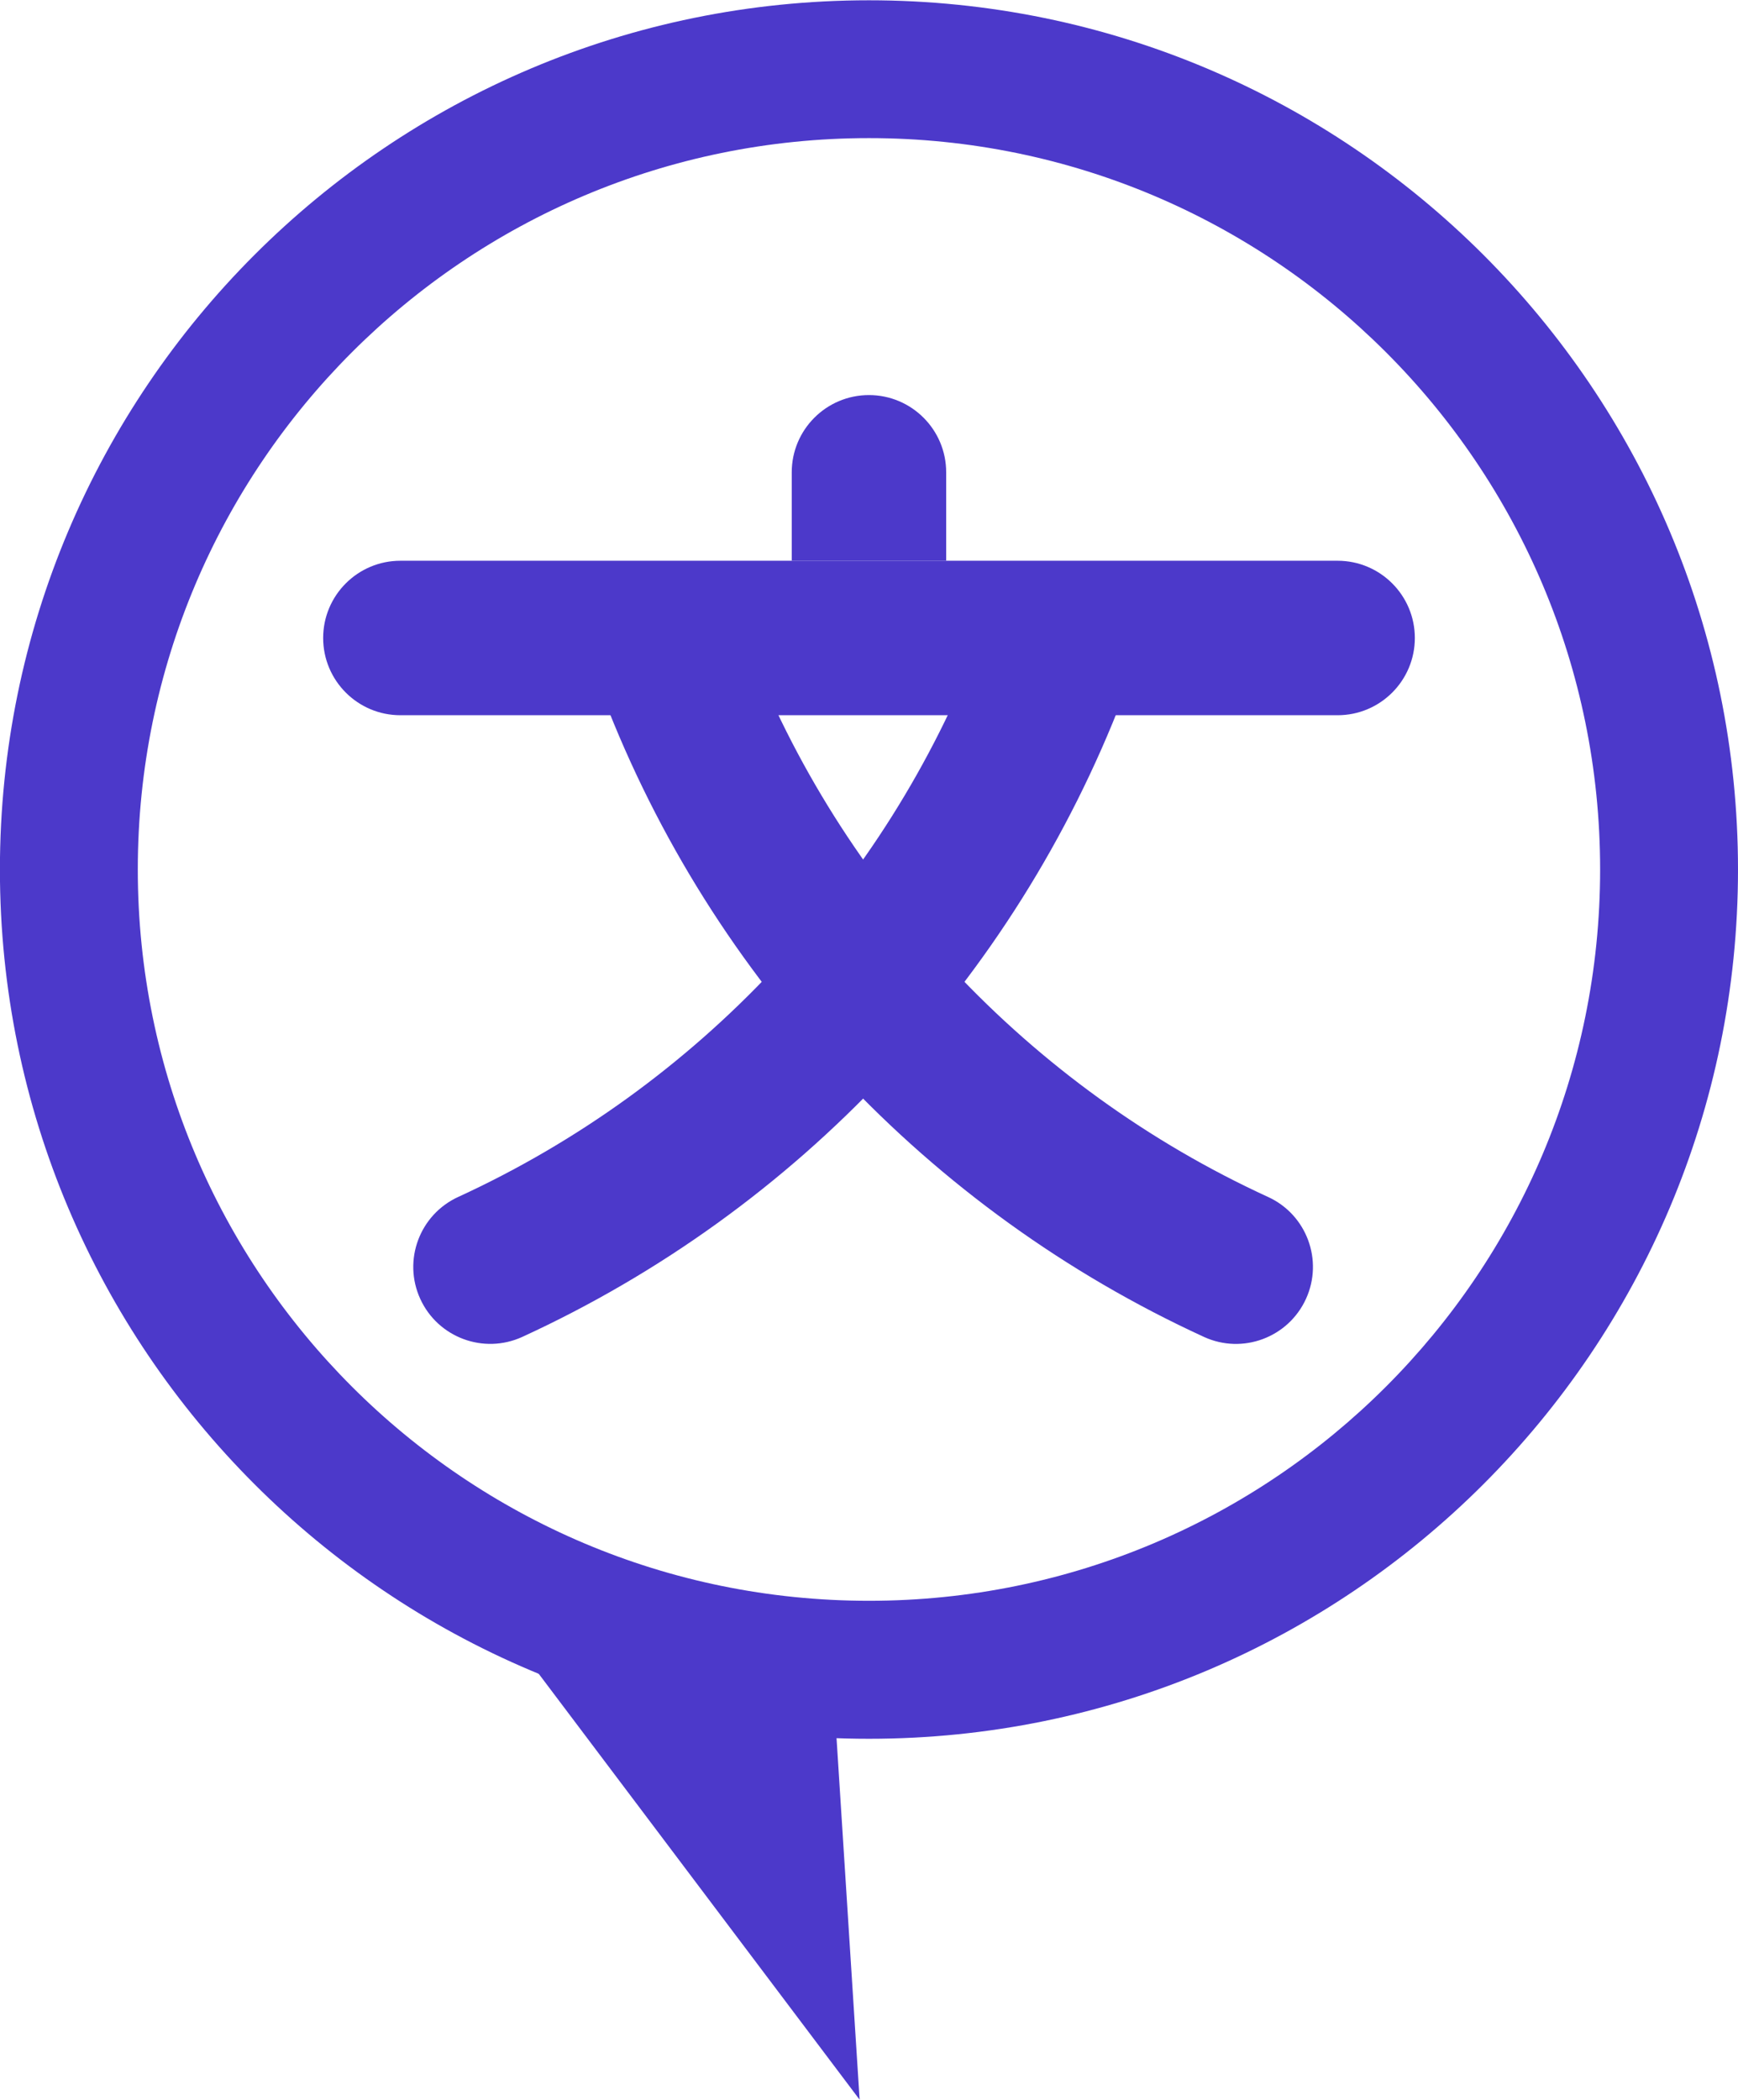 <?xml version="1.0" encoding="UTF-8"?>
<!DOCTYPE svg PUBLIC "-//W3C//DTD SVG 1.1//EN" "http://www.w3.org/Graphics/SVG/1.1/DTD/svg11.dtd">
<!-- Creator: CorelDRAW -->
<svg xmlns="http://www.w3.org/2000/svg" xml:space="preserve" width="1.351in" height="1.632in" version="1.1" style="shape-rendering:geometricPrecision; text-rendering:geometricPrecision; image-rendering:optimizeQuality; fill-rule:evenodd; clip-rule:evenodd"
viewBox="0 0 214.05 258.5"
 xmlns:xlink="http://www.w3.org/1999/xlink"
 xmlns:xodm="http://www.corel.com/coreldraw/odm/2003">
 <defs>
  <style type="text/css">
   <![CDATA[
    .fil1 {fill:#4C39CA}
    .fil0 {fill:#4C39CA;fill-rule:nonzero}
   ]]>
  </style>
 </defs>
 <g id="Layer_x0020_1">
  <g id="_1676921602544">
   <g>
    <path class="fil0" d="M120.64 78.97c1.87,-4.88 7.34,-7.33 12.22,-5.46 4.88,1.87 7.33,7.34 5.46,12.22 -6.72,17.49 -16.73,33.3 -29.27,46.66 -12.58,13.4 -27.75,24.39 -44.73,32.19 -4.76,2.17 -10.38,0.08 -12.56,-4.68 -2.18,-4.76 -0.08,-10.38 4.68,-12.56 14.67,-6.74 27.83,-16.28 38.78,-27.95 10.92,-11.63 19.61,-25.33 25.41,-40.42z"/>
    <path class="fil0" d="M74.29 85.73c-1.87,-4.88 0.58,-10.36 5.46,-12.22 4.88,-1.87 10.36,0.58 12.22,5.46 5.79,15.09 14.49,28.79 25.41,40.42 10.96,11.67 24.11,21.22 38.78,27.95 4.76,2.17 6.86,7.8 4.68,12.56 -2.18,4.76 -7.8,6.86 -12.56,4.68 -16.97,-7.79 -32.14,-18.78 -44.73,-32.19 -12.54,-13.36 -22.56,-29.17 -29.27,-46.66z"/>
    <path class="fil0" d="M49.31 88.03c-5.25,0 -9.51,-4.26 -9.51,-9.51 0,-5.25 4.26,-9.51 9.51,-9.51l115.43 0c5.25,0 9.51,4.26 9.51,9.51 0,5.25 -4.26,9.51 -9.51,9.51l-115.43 0z"/>
    <path class="fil0" d="M97.51 58.12c0,-5.25 4.26,-9.51 9.51,-9.51 5.25,0 9.51,4.26 9.51,9.51l0 10.89 -19.02 0 0 -10.89z"/>
   </g>
   <path class="fil1" d="M102.68 208.56c-15.6,-0.66 -30.29,-4.83 -43.3,-11.75l46.49 61.69 -3.19 -49.95z"/>
   <path class="fil0" d="M107.02 0c-29.55,0 -56.31,11.98 -75.68,31.35 -19.37,19.37 -31.35,46.13 -31.35,75.68 0,29.55 11.98,56.31 31.35,75.68 19.37,19.37 46.13,31.35 75.68,31.35 29.55,0 56.31,-11.98 75.68,-31.35 19.37,-19.37 31.35,-46.13 31.35,-75.68 0,-29.55 -11.98,-56.31 -31.35,-75.68 -19.37,-19.37 -46.13,-31.35 -75.68,-31.35zm-63.68 43.34c16.29,-16.29 38.81,-26.37 63.68,-26.37 24.87,0 47.39,10.08 63.68,26.37 16.29,16.29 26.37,38.81 26.37,63.68 0,24.87 -10.08,47.39 -26.37,63.68 -16.29,16.29 -38.81,26.37 -63.68,26.37 -24.87,0 -47.39,-10.08 -63.68,-26.37 -16.29,-16.29 -26.37,-38.81 -26.37,-63.68 0,-24.87 10.08,-47.39 26.37,-63.68z"/>
  </g>
 </g>
</svg>
